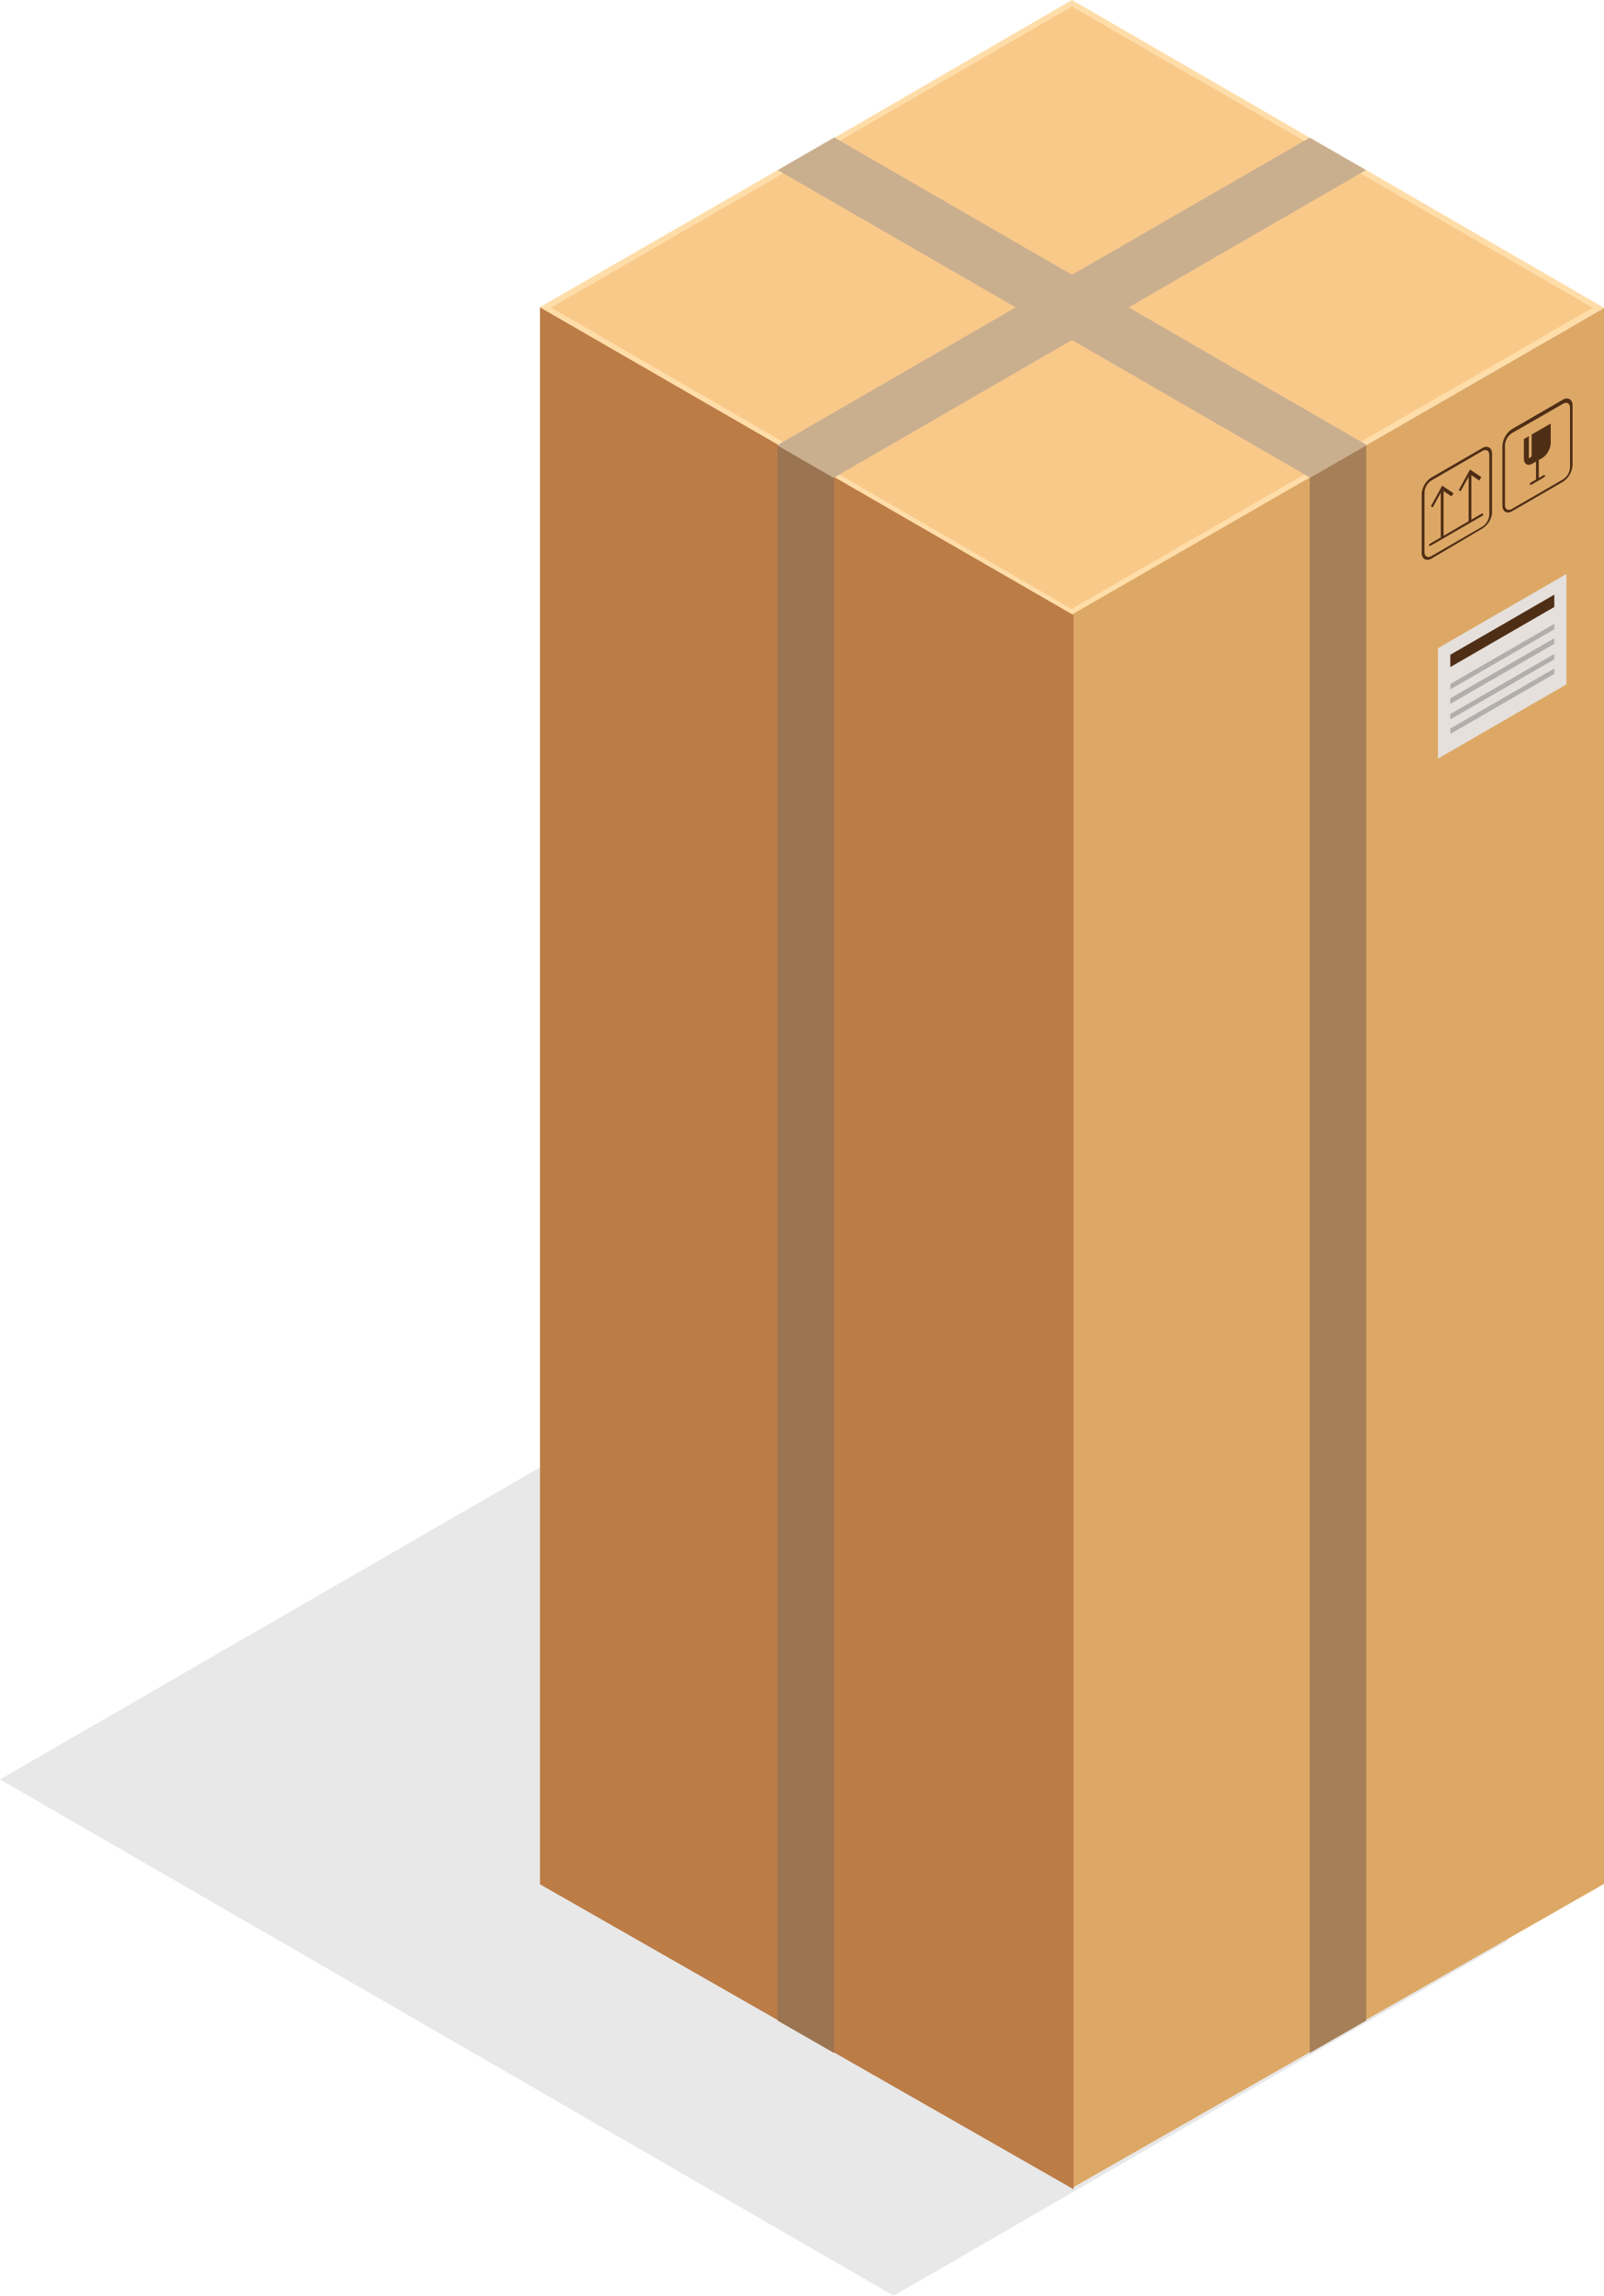 <svg xmlns="http://www.w3.org/2000/svg" viewBox="0 0 80.68 115.39"><defs><style>.cls-1{isolation:isolate;}.cls-2{mix-blend-mode:multiply;}.cls-3{fill:#e8e8e8;}.cls-4{fill:#ffdda8;}.cls-5{fill:#f9c98a;}.cls-6{fill:#dda866;}.cls-7{fill:#bc7c46;}.cls-8{fill:#4f2e16;}.cls-9{fill:#e5e0dc;}.cls-10{fill:#b2aeab;}.cls-11{fill:#9b7451;}.cls-12{fill:#a67f58;}.cls-13{fill:#caaf8f;}</style></defs><g class="cls-1"><g id="Layer_2" data-name="Layer 2"><g id="Layer_1-2" data-name="Layer 1"><g class="cls-2"><polygon class="cls-3" points="0 89.44 44.95 115.39 75.88 97.53 30.93 71.58 0 89.44"/></g><path class="cls-4" d="M68.72,8.55h0L65.88,6.92,53.92,0,42,6.91,39.12,8.55l-12,6.91,12,6.92L41.93,24l12,6.92L65.9,24l2.85-1.64,11.93-6.89h0Z"/><polygon class="cls-5" points="27.72 15.46 53.92 0.33 80.11 15.47 53.9 30.61 27.72 15.46"/><path class="cls-6" d="M68.72,22.38,65.88,24l-12,6.91V110l12-6.85,2.84-1.63,12-6.85V15.46Z"/><path class="cls-7" d="M42,24l-2.84-1.63-12-6.92V94.71l12,6.85L42,103.19l12,6.85V30.92Z"/><polygon class="cls-8" points="72.61 26.97 72.47 27.05 72.47 24.62 72.61 24.54 72.61 26.97"/><polygon class="cls-8" points="73.11 24.79 73.01 24.95 72.54 24.64 72.07 25.5 71.97 25.45 72.54 24.41 73.11 24.79"/><polygon class="cls-8" points="74.01 26.16 73.87 26.25 73.87 23.82 74.01 23.73 74.01 26.16"/><polygon class="cls-8" points="74.51 23.98 74.4 24.15 73.94 23.84 73.47 24.69 73.37 24.64 73.94 23.6 74.51 23.98"/><path class="cls-8" d="M74.54,25.94l-2.6,1.5s-.07,0-.07,0a.15.15,0,0,1,.07-.12l2.6-1.51s.07,0,.07.05A.15.15,0,0,1,74.54,25.94Z"/><path class="cls-8" d="M74.52,26.59,72,28.08c-.27.15-.49,0-.49-.29v-3A1.06,1.06,0,0,1,72,24l2.56-1.48c.27-.16.49,0,.49.28v3A1.06,1.06,0,0,1,74.52,26.59ZM72,24.15a.77.77,0,0,0-.35.6v3c0,.22.16.31.35.2l2.56-1.48a.77.77,0,0,0,.35-.6v-3c0-.22-.16-.31-.35-.2Z"/><path class="cls-8" d="M78.61,24.22,76.05,25.7c-.27.15-.48,0-.48-.28v-3a1.09,1.09,0,0,1,.48-.85l2.56-1.48c.27-.15.49,0,.49.28v3A1.1,1.1,0,0,1,78.61,24.22Zm-2.56-2.45a.79.79,0,0,0-.35.61v3c0,.22.16.31.35.2l2.56-1.48a.76.76,0,0,0,.36-.61V20.5c0-.23-.16-.32-.36-.2Z"/><path class="cls-8" d="M77.33,24.15s-.07,0-.07,0V22a.17.17,0,0,1,.07-.13s.07,0,.07,0V24A.14.14,0,0,1,77.33,24.15Z"/><path class="cls-8" d="M77.65,24l-.63.37s-.08,0-.08,0a.18.18,0,0,1,.08-.13l.63-.36s.07,0,.07,0A.15.15,0,0,1,77.65,24Z"/><path class="cls-8" d="M78,21.29v1a1,1,0,0,1-.42.73l-.51.29c-.23.13-.42,0-.42-.24v-1l.25-.15V23s0,.06.07,0a.15.15,0,0,0,.07-.12V21.84Z"/><polygon class="cls-9" points="78.79 34.4 72.33 38.13 72.33 32.58 78.79 28.85 78.79 34.4"/><polygon class="cls-8" points="78.18 30.51 72.95 33.53 72.95 32.91 78.18 29.89 78.18 30.51"/><polygon class="cls-10" points="78.18 31.63 72.95 34.65 72.95 34.38 78.18 31.36 78.18 31.63"/><polygon class="cls-10" points="78.18 32.36 72.95 35.38 72.95 35.1 78.18 32.08 78.18 32.36"/><polygon class="cls-10" points="78.18 33.14 72.95 36.16 72.95 35.89 78.18 32.87 78.18 33.14"/><polygon class="cls-10" points="78.18 33.87 72.95 36.89 72.95 36.62 78.18 33.6 78.18 33.87"/><polygon class="cls-11" points="41.95 24.01 41.95 103.19 39.11 101.56 39.11 22.38 41.95 24.01"/><polygon class="cls-12" points="68.72 22.38 68.72 101.56 65.88 103.19 65.88 24.01 68.72 22.38"/><polygon class="cls-13" points="68.75 22.37 65.9 24.01 53.92 17.09 51.09 15.45 39.12 8.55 41.96 6.91 53.92 13.81 56.77 15.45 68.75 22.37"/><polygon class="cls-13" points="68.71 8.55 56.77 15.45 53.92 17.09 41.93 24.02 39.09 22.38 51.09 15.45 53.92 13.81 65.88 6.92 68.71 8.55"/></g></g></g></svg>